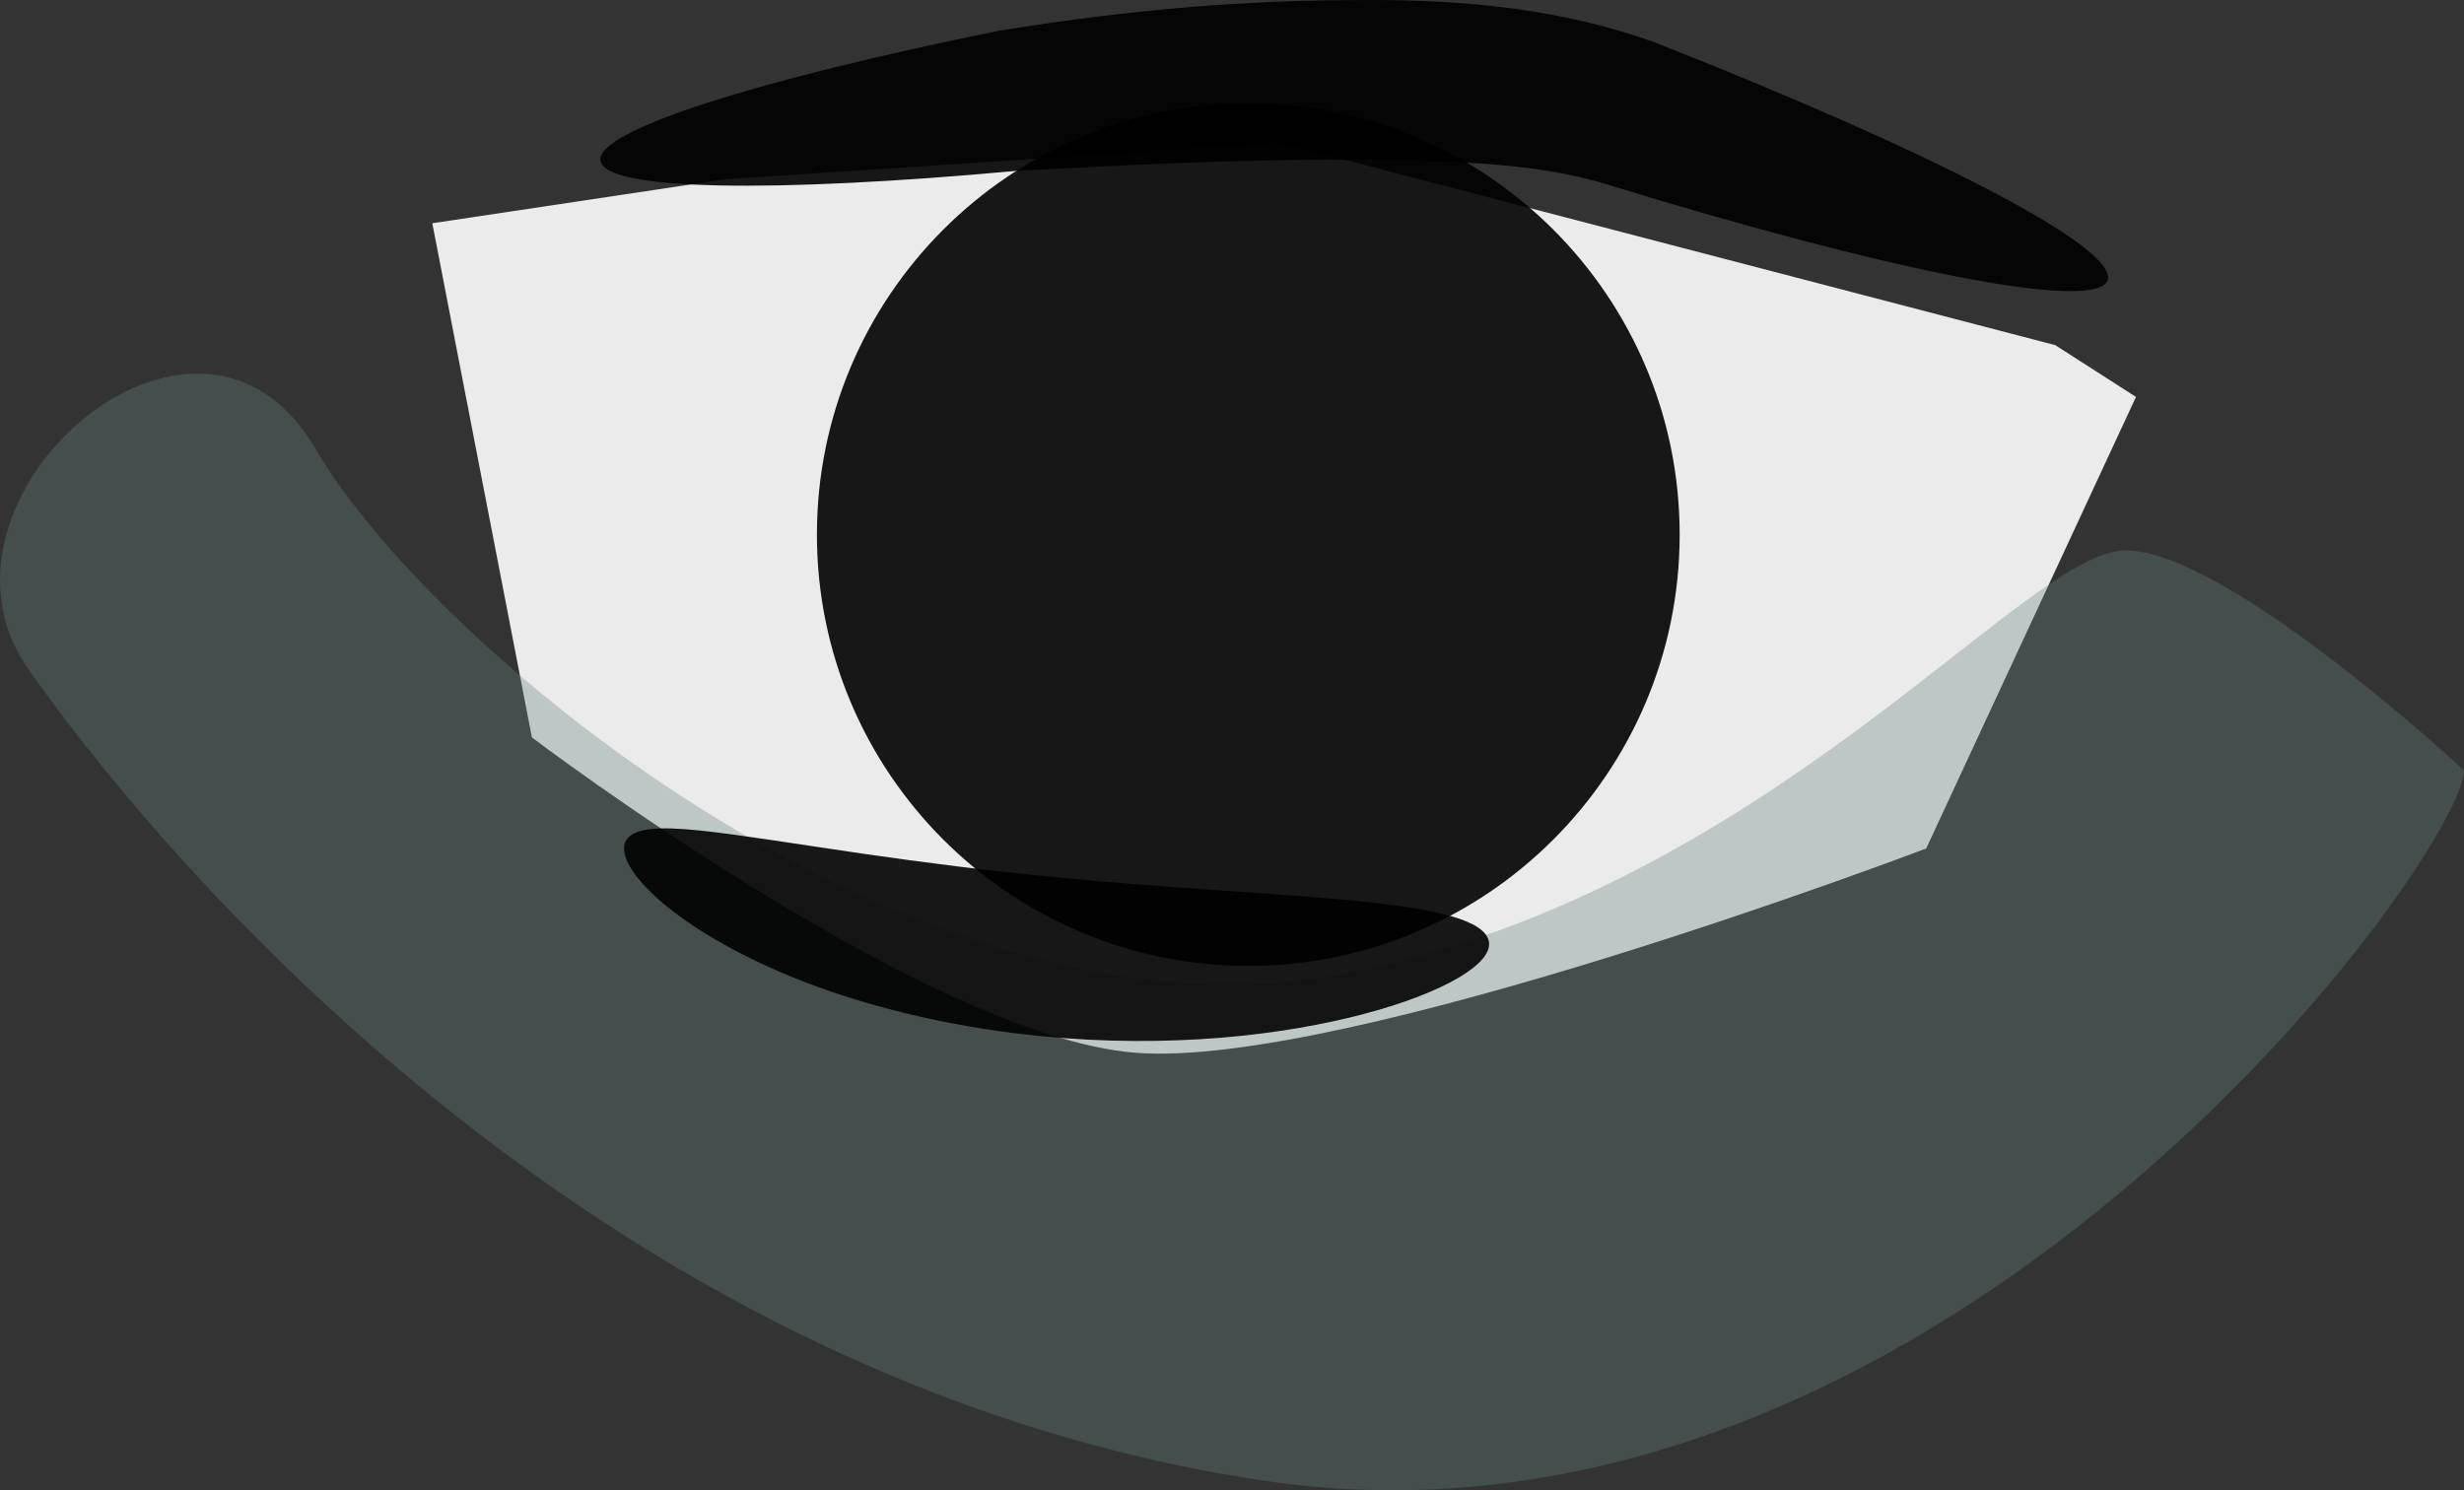 <?xml version="1.0" encoding="UTF-8" standalone="no"?>
<!-- Created with Inkscape (http://www.inkscape.org/) -->

<svg
   xmlns:dc="http://purl.org/dc/elements/1.1/"
   xmlns:cc="http://creativecommons.org/ns#"
   xmlns:rdf="http://www.w3.org/1999/02/22-rdf-syntax-ns#"
   xmlns:svg="http://www.w3.org/2000/svg"
   xmlns="http://www.w3.org/2000/svg"
   xmlns:sodipodi="http://sodipodi.sourceforge.net/DTD/sodipodi-0.dtd"
   xmlns:inkscape="http://www.inkscape.org/namespaces/inkscape"
   width="48.084"
   height="29.086"
   id="svg3644"
   version="1.1"
   inkscape:version="0.48.3.1 r9886"
   sodipodi:docname="ojos_3.svg">
  <rect width="100%" height="100%" fill="#333333" stroke="none"/>
  <defs
     id="defs3646" />
  <sodipodi:namedview
     id="base"
     pagecolor="#ffffff"
     bordercolor="#666666"
     borderopacity="1.0"
     inkscape:pageopacity="0.0"
     inkscape:pageshadow="2"
     inkscape:zoom="0.98994949"
     inkscape:cx="341.53477"
     inkscape:cy="-146.43428"
     inkscape:document-units="px"
     inkscape:current-layer="layer1"
     showgrid="false"
     fit-margin-top="0"
     fit-margin-left="0"
     fit-margin-right="0"
     fit-margin-bottom="0"
     inkscape:window-width="1914"
     inkscape:window-height="1030"
     inkscape:window-x="0"
     inkscape:window-y="25"
     inkscape:window-maximized="1" />
  <g
     inkscape:label="Capa 1"
     inkscape:groupmode="layer"
     id="layer1"
     transform="translate(-557.958,-313.07)">
    <g
       id="g3003">
      <path
         sodipodi:nodetypes="cccccscc"
         inkscape:connector-curvature="0"
         id="path4859-2-0-7-5-1-8-0"
         d="m 598.065,319.806 -15.133,-3.948 -10.793,0.707 -5.745,0.862 1.944,10.036 c 0,0 7.667,5.816 11.761,6.153 4.094,0.337 15.448,-3.986 15.448,-3.986 l 4.094,-8.813"
         style="opacity:0.9;fill:#ffffff;stroke:none;display:inline" />
      <path
         inkscape:connector-curvature="0"
         id="path4770-9"
         d="m 606.041,328.102 c 0,1.651 -10.234,15.846 -23.438,13.865 -13.205,-1.981 -21.788,-12.544 -24.098,-15.845 -2.311,-3.301 3.301,-8.253 5.612,-4.291 2.311,3.961 11.884,11.884 20.137,10.234 8.253,-1.651 13.205,-8.253 15.185,-8.253 1.981,0 6.602,4.291 6.602,4.291 z"
         style="opacity:0.9;fill:#64837e;fill-opacity:0.38;fill-rule:evenodd;stroke:none;display:inline" />
      <path
         id="path2991-9-3-7-9"
         d="m 590.736,323.504 c 0,4.649 -3.769,8.418 -8.418,8.418 -4.649,0 -8.418,-3.769 -8.418,-8.418 0,-4.649 3.769,-8.418 8.418,-8.418 4.649,0 8.418,3.769 8.418,8.418 z"
         style="opacity:0.9;fill:#000000;fill-opacity:1;stroke:none;display:inline"
         inkscape:connector-curvature="0" />
      <path
         id="path4742"
         d="m 569.674,316.207 c -0.087,-0.591 3.062,-1.579 7.767,-2.535 2.002,-0.327 4.315,-0.59 6.81,-0.599 0.13,-0.002 0.262,-0.003 0.395,-0.003 0.937,-10e-4 1.892,0.04 2.832,0.166 0.94,0.126 1.866,0.336 2.744,0.651 5.381,2.114 9.079,4.015 8.865,4.65 0,0 0,0 0,0 0,0.003 0,0.003 0,0.003 0,0 0,0 0,0.003 0,0 0,0 0,0 -0.243,0.626 -4.317,-0.194 -9.809,-1.886 -0.652,-0.196 -1.369,-0.311 -2.147,-0.375 -0.778,-0.064 -1.617,-0.078 -2.501,-0.089 -0.125,-0.002 -0.251,-0.003 -0.376,-0.005 -2.301,-0.009 -4.498,0.116 -6.461,0.217 -4.739,0.433 -8.028,0.392 -8.115,-0.199 z"
         style="opacity:0.9;fill:#000000;fill-rule:evenodd;stroke:none;display:inline"
         inkscape:connector-curvature="0" />
      <path
         id="path4766"
         d="m 570.179,329.471 c 0.01,-0.016 0.021,-0.032 0.033,-0.046 0.012,-0.014 0.026,-0.026 0.04,-0.038 0,0 0,0 0,0 0.03,-0.024 0.064,-0.045 0.104,-0.062 0,0 0,0 0,0 0,0 0,0 0,0 0.08,-0.036 0.178,-0.06 0.297,-0.073 0,0 0,0 0,0 0,0 0,0 0,0 0.241,-0.027 0.558,-0.014 0.947,0.026 0,0 0,0 0,0 0.812,0.084 1.919,0.269 3.247,0.461 0,0 0,0 0,0 1.118,0.162 2.378,0.324 3.726,0.454 2.238,0.216 4.303,0.308 5.837,0.459 0.767,0.075 1.401,0.167 1.852,0.295 0.451,0.128 0.719,0.293 0.752,0.506 0.032,0.213 -0.176,0.453 -0.59,0.698 -0.414,0.244 -1.035,0.492 -1.823,0.702 -0.788,0.21 -1.745,0.383 -2.819,0.471 -1.074,0.088 -2.266,0.091 -3.51,-0.031 -1.498,-0.147 -2.896,-0.461 -4.086,-0.866 0,0 0,0 0,0 -1.411,-0.482 -2.534,-1.108 -3.224,-1.673 0,0 0,0 0,0 -0.331,-0.271 -0.569,-0.531 -0.701,-0.753 0,0 0,0 0,0 0,0 0,0 0,0 -0.065,-0.109 -0.106,-0.21 -0.12,-0.299 0,0 0,0 0,0 0,0 0,0 0,0 -0.007,-0.044 -0.007,-0.085 -0.003,-0.123 0,0 0,0 0,0 0.003,-0.019 0.007,-0.037 0.013,-0.054 0.006,-0.018 0.014,-0.035 0.024,-0.052 z"
         style="opacity:0.9;fill:#000000;fill-rule:evenodd;stroke:none;display:inline"
         inkscape:connector-curvature="0" />
    </g>
  </g>
</svg>
